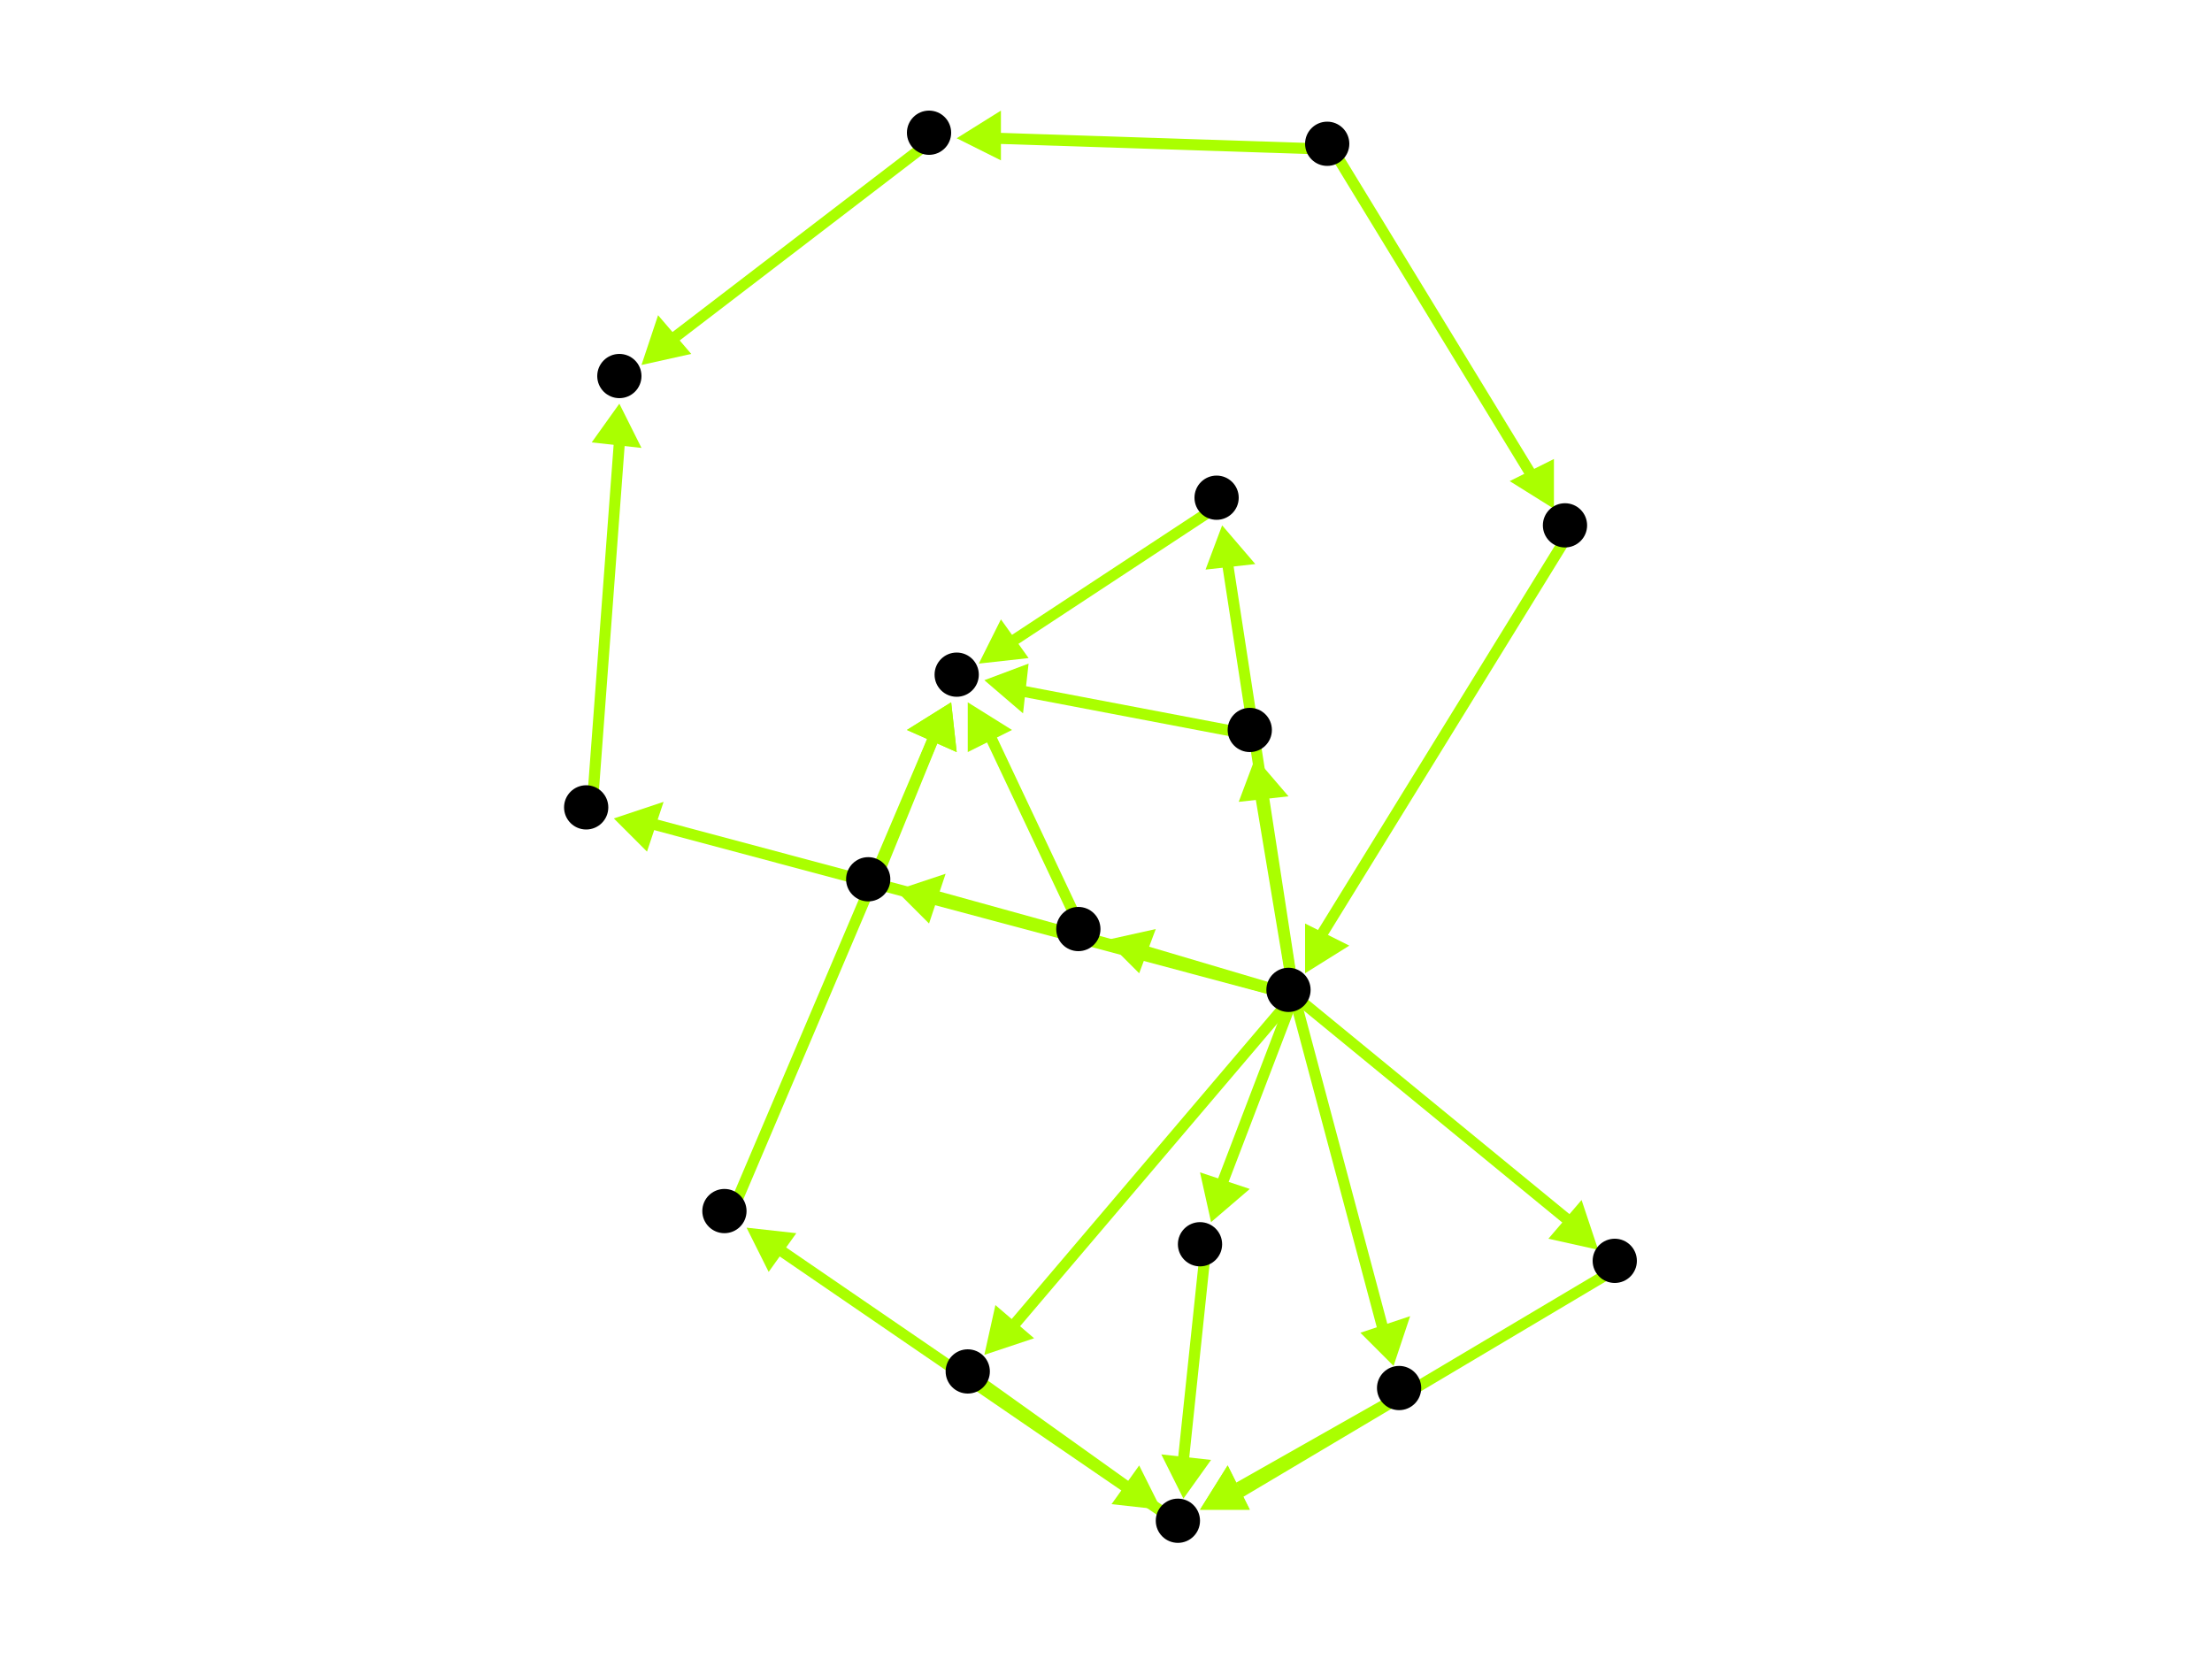 <?xml version="1.0" encoding="utf-8"?>
<!-- Created with Hypercube (http://tumic.wz.cz/hypercube) -->

<svg width="400" height="300" viewBox="0 0 400 300" xmlns="http://www.w3.org/2000/svg" baseProfile="tiny">

<g font-family="Helvetica" font-weight="normal">

<g>
	<polygon points="172,127 173,136 164,132" fill="#aaff00"/>
	<line x1="132" y1="220" x2="169" y2="133" stroke="#aaff00" stroke-width="2"/>
</g>
<g>
	<polygon points="135,222 144,223 139,230" fill="#aaff00"/>
	<line x1="214" y1="276" x2="141" y2="226" stroke="#aaff00" stroke-width="2"/>
</g>
<g>
	<polygon points="210,273 201,272 206,265" fill="#aaff00"/>
	<line x1="176" y1="249" x2="204" y2="269" stroke="#aaff00" stroke-width="2"/>
</g>
<g>
	<polygon points="111,148 120,145 117,154" fill="#aaff00"/>
	<line x1="234" y1="180" x2="118" y2="149" stroke="#aaff00" stroke-width="2"/>
</g>
<g>
	<polygon points="200,170 209,168 206,176" fill="#aaff00"/>
	<line x1="234" y1="180" x2="207" y2="172" stroke="#aaff00" stroke-width="2"/>
</g>
<g>
	<polygon points="227,137 233,144 224,145" fill="#aaff00"/>
	<line x1="234" y1="180" x2="228" y2="144" stroke="#aaff00" stroke-width="2"/>
</g>
<g>
	<polygon points="162,161 171,158 168,167" fill="#aaff00"/>
	<line x1="234" y1="180" x2="169" y2="162" stroke="#aaff00" stroke-width="2"/>
</g>
<g>
	<polygon points="221,95 227,102 218,103" fill="#aaff00"/>
	<line x1="234" y1="180" x2="222" y2="102" stroke="#aaff00" stroke-width="2"/>
</g>
<g>
	<polygon points="178,245 180,236 187,242" fill="#aaff00"/>
	<line x1="234" y1="180" x2="183" y2="240" stroke="#aaff00" stroke-width="2"/>
</g>
<g>
	<polygon points="289,226 280,224 286,217" fill="#aaff00"/>
	<line x1="234" y1="180" x2="284" y2="221" stroke="#aaff00" stroke-width="2"/>
</g>
<g>
	<polygon points="252,247 246,241 255,238" fill="#aaff00"/>
	<line x1="234" y1="180" x2="250" y2="240" stroke="#aaff00" stroke-width="2"/>
</g>
<g>
	<polygon points="219,221 217,212 226,215" fill="#aaff00"/>
	<line x1="234" y1="180" x2="221" y2="214" stroke="#aaff00" stroke-width="2"/>
</g>
<g>
	<polygon points="112,73 116,81 107,80" fill="#aaff00"/>
	<line x1="107" y1="147" x2="112" y2="80" stroke="#aaff00" stroke-width="2"/>
</g>
<g>
	<polygon points="116,66 119,57 125,64" fill="#aaff00"/>
	<line x1="169" y1="25" x2="122" y2="61" stroke="#aaff00" stroke-width="2"/>
</g>
<g>
	<polygon points="173,25 181,20 181,29" fill="#aaff00"/>
	<line x1="241" y1="27" x2="180" y2="25" stroke="#aaff00" stroke-width="2"/>
</g>
<g>
	<polygon points="281,92 273,87 281,83" fill="#aaff00"/>
	<line x1="241" y1="27" x2="277" y2="86" stroke="#aaff00" stroke-width="2"/>
</g>
<g>
	<polygon points="236,176 236,167 244,171" fill="#aaff00"/>
	<line x1="284" y1="96" x2="239" y2="169" stroke="#aaff00" stroke-width="2"/>
</g>
<g>
	<polygon points="175,127 183,132 175,136" fill="#aaff00"/>
	<line x1="196" y1="169" x2="179" y2="133" stroke="#aaff00" stroke-width="2"/>
</g>
<g>
	<polygon points="178,123 186,120 185,129" fill="#aaff00"/>
	<line x1="227" y1="133" x2="185" y2="125" stroke="#aaff00" stroke-width="2"/>
</g>
<g>
	<polygon points="172,127 173,136 164,132" fill="#aaff00"/>
	<line x1="158" y1="160" x2="169" y2="133" stroke="#aaff00" stroke-width="2"/>
</g>
<g>
	<polygon points="177,120 181,112 186,119" fill="#aaff00"/>
	<line x1="221" y1="91" x2="183" y2="116" stroke="#aaff00" stroke-width="2"/>
</g>
<g>
	<polygon points="217,273 222,265 226,273" fill="#aaff00"/>
	<line x1="293" y1="229" x2="224" y2="270" stroke="#aaff00" stroke-width="2"/>
</g>
<g>
	<polygon points="217,273 222,265 226,273" fill="#aaff00"/>
	<line x1="254" y1="252" x2="224" y2="269" stroke="#aaff00" stroke-width="2"/>
</g>
<g>
	<polygon points="214,271 210,263 219,264" fill="#aaff00"/>
	<line x1="218" y1="226" x2="214" y2="264" stroke="#aaff00" stroke-width="2"/>
</g>

<g fill="#000000">
	<circle cx="173" cy="122" r="4"/>
</g>
<g fill="#000000">
	<circle cx="213" cy="275" r="4"/>
</g>
<g fill="#000000">
	<circle cx="131" cy="219" r="4"/>
</g>
<g fill="#000000">
	<circle cx="233" cy="179" r="4"/>
</g>
<g fill="#000000">
	<circle cx="106" cy="146" r="4"/>
</g>
<g fill="#000000">
	<circle cx="195" cy="168" r="4"/>
</g>
<g fill="#000000">
	<circle cx="226" cy="132" r="4"/>
</g>
<g fill="#000000">
	<circle cx="157" cy="159" r="4"/>
</g>
<g fill="#000000">
	<circle cx="220" cy="90" r="4"/>
</g>
<g fill="#000000">
	<circle cx="175" cy="248" r="4"/>
</g>
<g fill="#000000">
	<circle cx="292" cy="228" r="4"/>
</g>
<g fill="#000000">
	<circle cx="253" cy="251" r="4"/>
</g>
<g fill="#000000">
	<circle cx="217" cy="225" r="4"/>
</g>
<g fill="#000000">
	<circle cx="240" cy="26" r="4"/>
</g>
<g fill="#000000">
	<circle cx="168" cy="24" r="4"/>
</g>
<g fill="#000000">
	<circle cx="283" cy="95" r="4"/>
</g>
<g fill="#000000">
	<circle cx="112" cy="68" r="4"/>
</g>

</g>

</svg>
